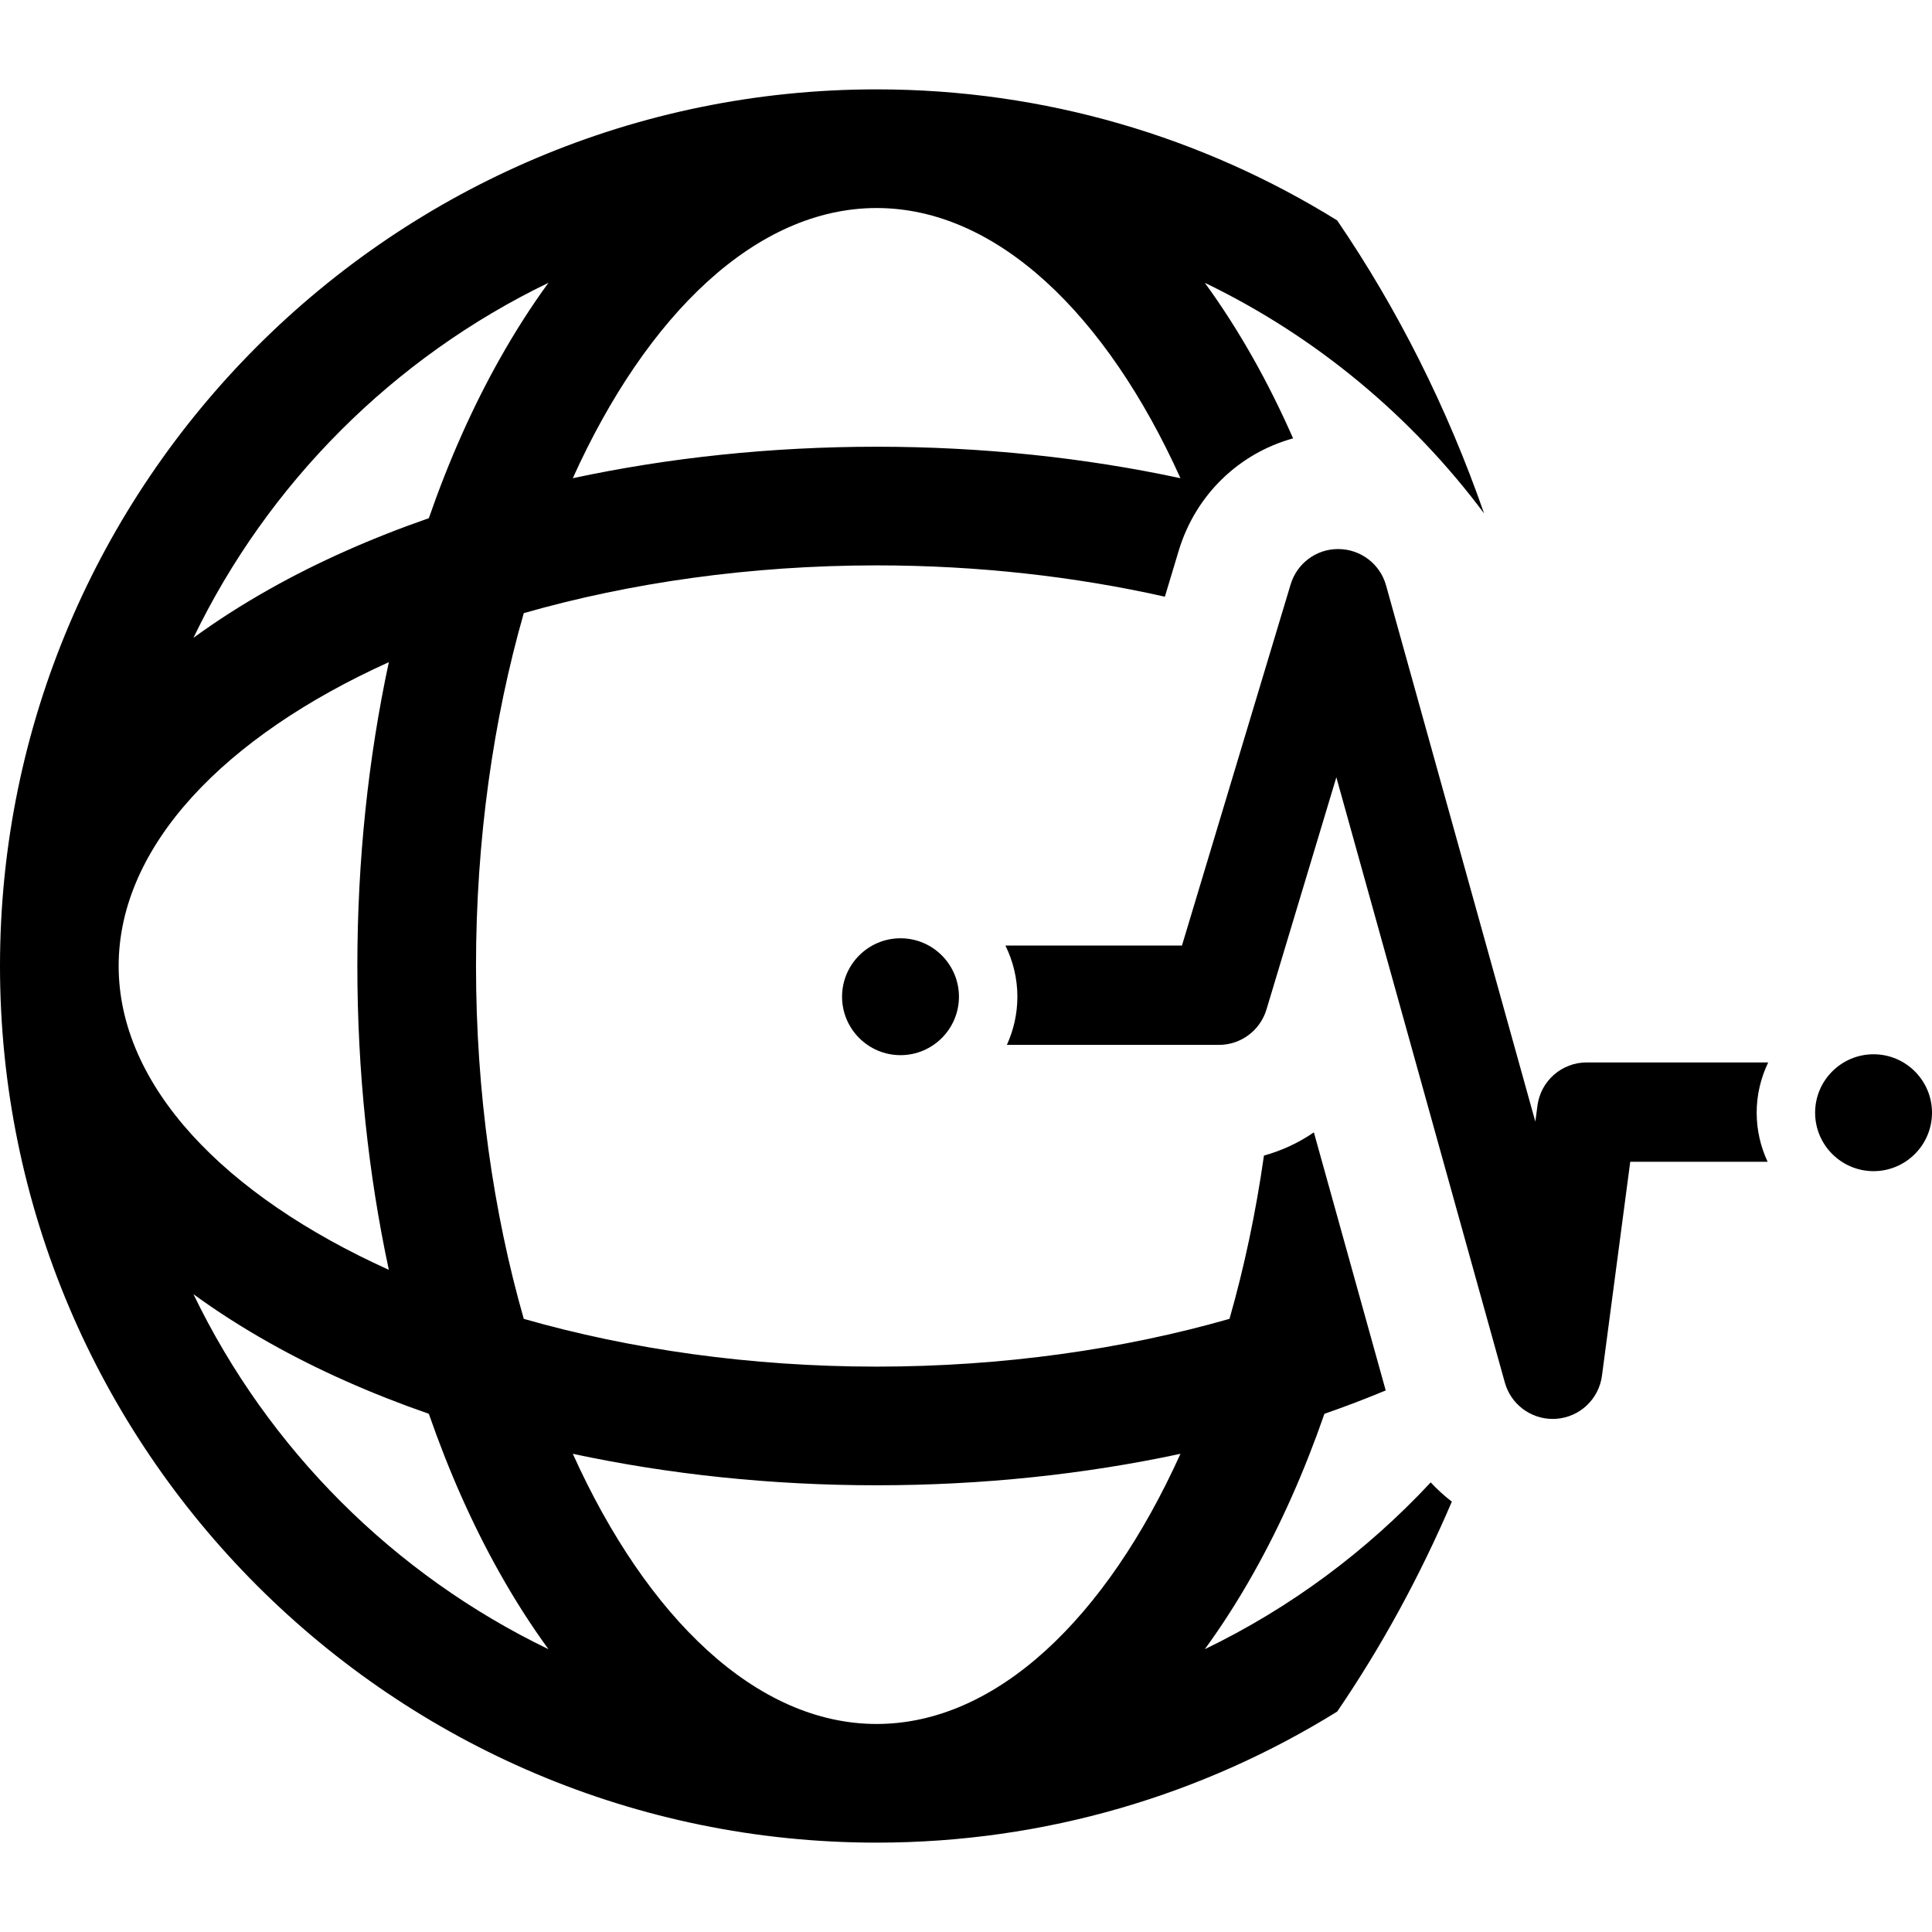 <?xml version="1.0" encoding="iso-8859-1"?>
<!-- Generator: Adobe Illustrator 18.0.0, SVG Export Plug-In . SVG Version: 6.00 Build 0)  -->
<!DOCTYPE svg PUBLIC "-//W3C//DTD SVG 1.1//EN" "http://www.w3.org/Graphics/SVG/1.1/DTD/svg11.dtd">
<svg version="1.1" id="Capa_1" xmlns="http://www.w3.org/2000/svg" xmlns:xlink="http://www.w3.org/1999/xlink" x="0px" y="0px"
	 viewBox="0 0 330.582 330.582" style="enable-background:new 0 0 330.582 330.582;" xml:space="preserve">
<g>
	<path d="M206.156,282.189c2.922-4.007,5.707-8.352,8.338-13.033c4.693-8.335,8.74-17.487,12.127-27.243
		c3.582-1.243,7.079-2.577,10.486-3.997l-12.293-44.162c-2.578,1.784-5.464,3.121-8.542,3.975c-1.39,9.778-3.38,19.148-5.895,27.939
		c-18.154,5.196-38.748,8.173-60.377,8.173s-42.225-2.977-60.377-8.173c-5.197-18.153-8.174-38.748-8.174-60.377
		c0-21.63,2.977-42.223,8.174-60.377c18.152-5.195,38.748-8.172,60.377-8.172c17.35,0,34.028,1.919,49.32,5.358l2.369-7.872
		c2.889-9.585,10.339-16.665,19.57-19.223c-2.082-4.725-4.336-9.265-6.766-13.582c-2.631-4.678-5.416-9.025-8.338-13.031
		c18.939,9.134,35.313,22.757,47.785,39.455c-6.34-18.19-14.846-35.049-25.139-50.134C205.887,23.507,178.887,15.291,150,15.291
		c-82.711,0-150,67.29-150,150s67.289,150,150,150c28.887,0,55.887-8.217,78.803-22.423c7.557-11.075,14.139-23.114,19.62-35.927
		c-1.296-0.988-2.502-2.094-3.616-3.291C233.859,265.401,220.777,275.138,206.156,282.189z M150,35.595
		c20.533,0,39.299,18.14,51.988,46.231c-16.426-3.523-33.969-5.387-51.988-5.387c-18.021,0-35.563,1.864-51.99,5.387
		C110.699,53.734,129.467,35.595,150,35.595z M93.842,48.393c-2.922,4.005-5.707,8.353-8.338,13.031
		c-4.693,8.336-8.74,17.487-12.127,27.244c-9.756,3.391-18.908,7.436-27.242,12.127c-4.682,2.634-9.027,5.42-13.033,8.34
		C45.869,82.663,67.371,61.161,93.842,48.393z M66.533,113.304c-3.523,16.425-5.387,33.967-5.387,51.987s1.863,35.563,5.387,51.985
		c-28.09-12.687-46.231-31.453-46.231-51.985S38.443,125.991,66.533,113.304z M33.102,221.447c4.006,2.923,8.352,5.708,13.033,8.339
		c8.334,4.693,17.486,8.739,27.242,12.127c3.389,9.756,7.434,18.908,12.127,27.243c2.633,4.681,5.416,9.026,8.34,13.033
		C67.371,269.421,45.869,247.919,33.102,221.447z M150,294.987c-20.533,0-39.301-18.14-51.99-46.23
		c16.428,3.524,33.969,5.387,51.99,5.387c18.02,0,35.563-1.862,51.988-5.387C189.299,276.848,170.531,294.987,150,294.987z"/>
	<path d="M271.498,181.791c-4.264,0-7.867,3.159-8.426,7.387l-0.363,2.738l-25.541-91.747c-1.014-3.645-4.316-6.18-8.1-6.22
		c-0.045-0.001-0.089-0.001-0.134-0.001c-3.743,0-7.016,2.471-8.095,6.051l-18.596,61.792h-30.206
		c1.297,2.648,2.046,5.612,2.046,8.755c0,2.941-0.654,5.728-1.8,8.245h36.278c3.752,0,7.059-2.459,8.141-6.051l11.959-39.74
		l28.832,103.57c1.029,3.696,4.393,6.221,8.182,6.221h0.002c0.199,0,0.4-0.007,0.6-0.021c4.029-0.283,7.303-3.361,7.832-7.366
		l4.84-36.613h23.506c-1.19-2.558-1.873-5.396-1.873-8.398c0-3.082,0.722-5.992,1.973-8.602H271.498z"/>
	<path d="M144.084,170.546c0,5.515,4.486,10.001,10,10.001c5.514,0,10-4.486,10-10.001c0-5.514-4.486-9.999-10-9.999
		C148.57,160.547,144.084,165.032,144.084,170.546z"/>
	<path d="M320.582,180.395c-5.514,0-10,4.485-10,9.999c0,5.515,4.486,10.001,10,10.001s10-4.486,10-10.001
		C330.582,184.88,326.096,180.395,320.582,180.395z"/>
</g>
<g>
</g>
<g>
</g>
<g>
</g>
<g>
</g>
<g>
</g>
<g>
</g>
<g>
</g>
<g>
</g>
<g>
</g>
<g>
</g>
<g>
</g>
<g>
</g>
<g>
</g>
<g>
</g>
<g>
</g>
</svg>
